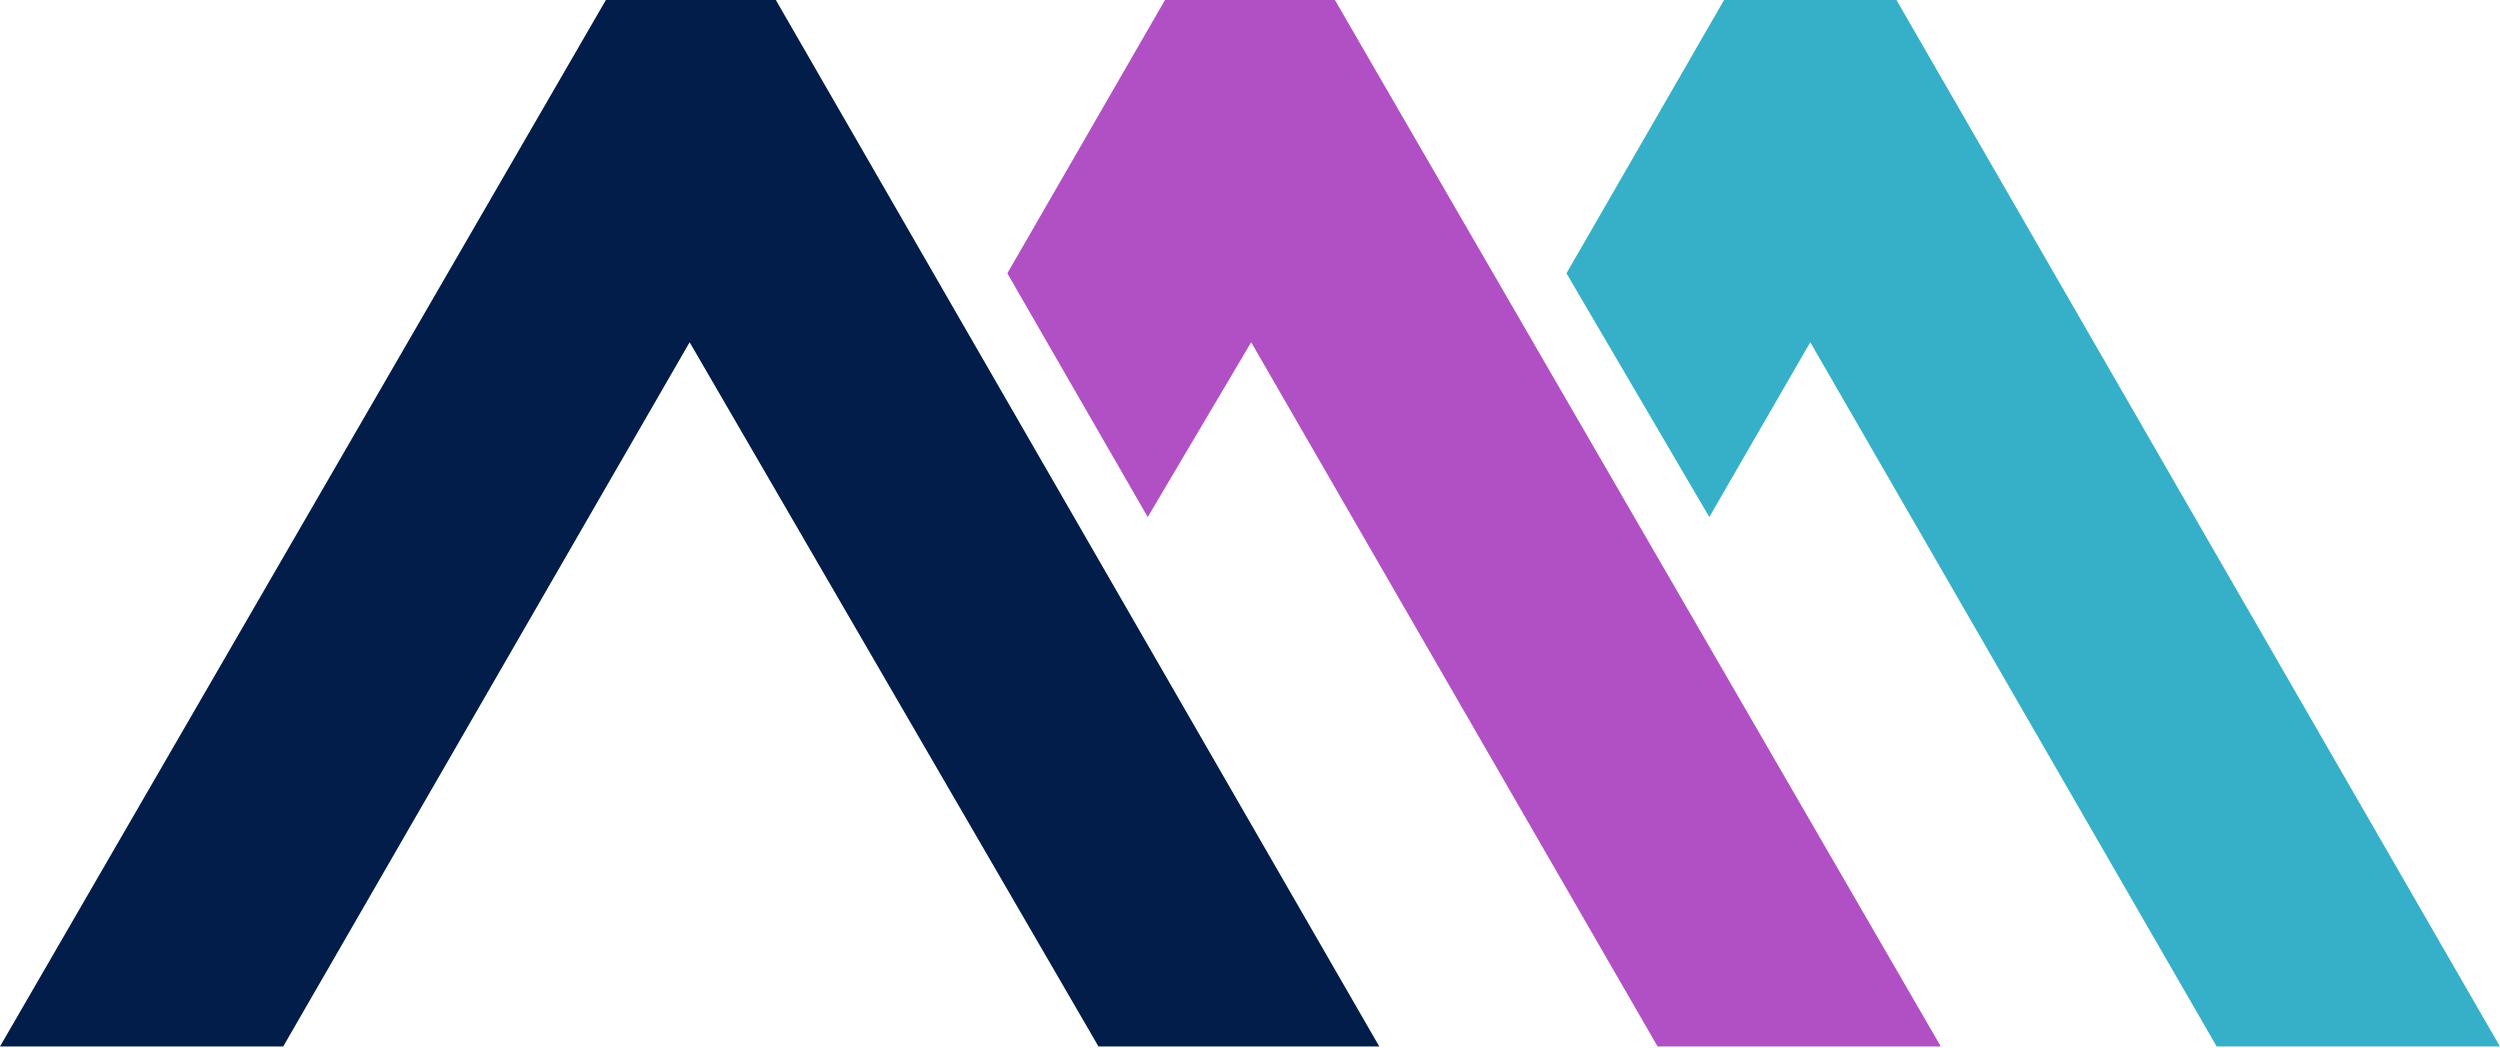 <svg xmlns="http://www.w3.org/2000/svg" version="1.1" xmlns:xlink="http://www.w3.org/1999/xlink" xmlns:svgjs="http://svgjs.com/svgjs" width="62" height="26"><svg width="62" height="26" viewBox="0 0 62 26" fill="none" xmlns="http://www.w3.org/2000/svg">
<path d="M19.241 0H15.026L0 25.952H7.024L17.103 8.488L27.242 25.952H34.206L19.241 0Z" fill="#021D49"></path>
<path d="M54.973 25.952H61.998L47.033 0H42.757L38.848 6.778L42.391 12.823L44.895 8.488L54.973 25.952Z" fill="#36B0C9"></path>
<path d="M33.106 0H28.892L24.982 6.778L28.464 12.823L31.029 8.488L41.108 25.952H48.132L33.106 0Z" fill="#B14FC5"></path>
</svg><style>@media (prefers-color-scheme: light) { :root { filter: none; } }
</style></svg>